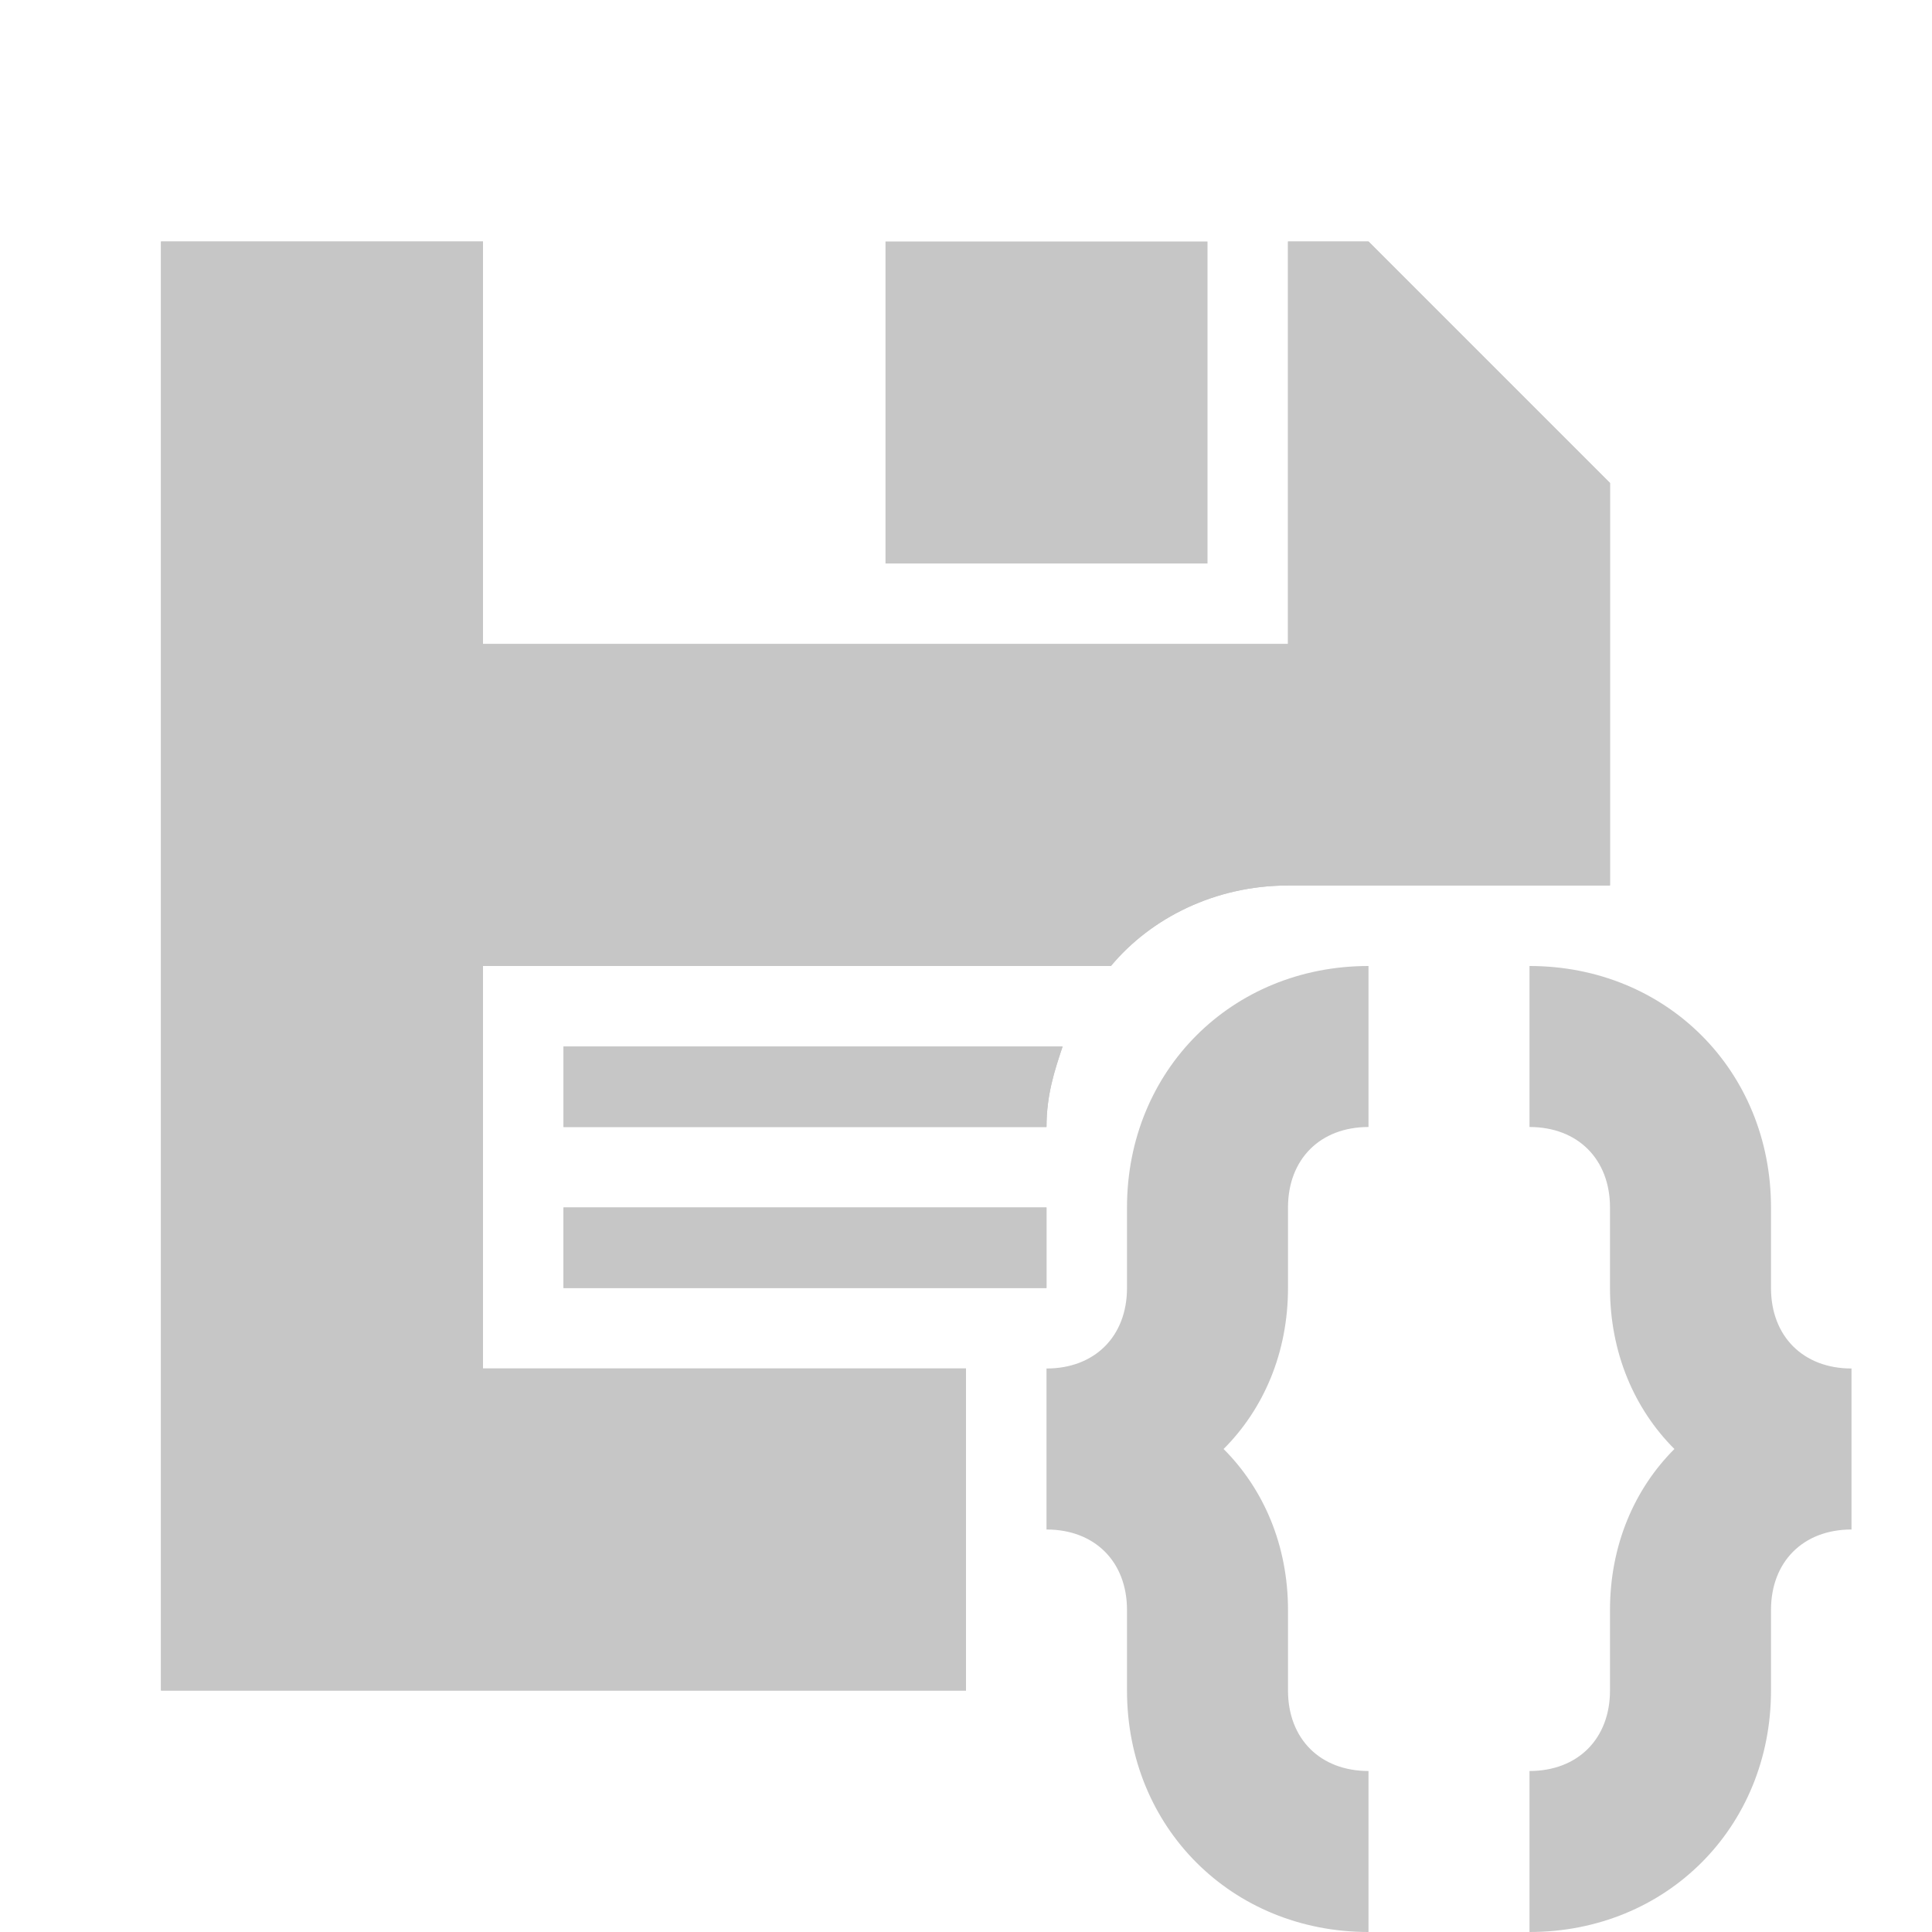 <?xml version="1.0" encoding="utf-8"?>
<!-- Generator: Adobe Illustrator 21.1.0, SVG Export Plug-In . SVG Version: 6.00 Build 0)  -->
<svg version="1.1" id="Layer_1" xmlns="http://www.w3.org/2000/svg" xmlns:xlink="http://www.w3.org/1999/xlink" x="0px" y="0px"
	 viewBox="0 0 24 24" style="enable-background:new 0 0 24 24;" xml:space="preserve">
<style type="text/css">
	.dx_gray{fill:#C6C6C6;}
	.st0{fill:#787878;}
</style>
<rect x="11" y="3" class="dx_gray" width="4" height="4"/>
<g>
	<g>
		<g>
			<rect x="14" y="18" class="dx_gray" width="1" height="1"/>
			<rect x="14" y="18" class="dx_gray" width="1" height="1"/>
		</g>
		<path class="dx_gray" d="M12,20v-3H6v-5h7.8c0.5-0.6,1.3-1,2.2-1c0.1,0,0.1,0,0.2,0c0.1,0,0.1,0,0.2,0H20V6l-3-3h-1v5H6V3H2v18h10
			V20L12,20z"/>
		<path class="dx_gray" d="M7,13v1h6c0-0.4,0.1-0.7,0.2-1H7z"/>
		<polygon class="dx_gray" points="13,15 7,15 7,16 12,16 13,16 		"/>
	</g>
	<g>
		<g>
			<rect x="14" y="18" class="st0" width="1" height="1"/>
		</g>
		<path class="dx_gray" d="M12,20v-3H6v-5h7.8c0.5-0.6,1.3-1,2.2-1c0.1,0,0.1,0,0.2,0c0.1,0,0.1,0,0.2,0H20V6l-3-3h-1v5H6V3H2v18h10
			V20L12,20z"/>
		<path class="dx_gray" d="M7,13v1h6c0-0.4,0.1-0.7,0.2-1H7z"/>
		<polygon class="dx_gray" points="13,15 7,15 7,16 12,16 13,16 		"/>
	</g>
</g>
<path class="dx_gray" d="M16,15c0-0.6,0.4-1,1-1v-2c-1.7,0-3,1.3-3,3v1c0,0.6-0.4,1-1,1v2c0.6,0,1,0.4,1,1v1c0,1.7,1.3,3,3,3v-2
	c-0.6,0-1-0.4-1-1v-1c0-0.8-0.3-1.5-0.8-2c0.5-0.5,0.8-1.2,0.8-2V15z"/>
<path class="dx_gray" d="M20,21c0,0.6-0.4,1-1,1v2c1.7,0,3-1.3,3-3v-1c0-0.6,0.4-1,1-1v-2c-0.6,0-1-0.4-1-1v-1c0-1.7-1.3-3-3-3v2
	c0.6,0,1,0.4,1,1v1c0,0.8,0.3,1.5,0.8,2c-0.5,0.5-0.8,1.2-0.8,2V21z"/>
</svg>
